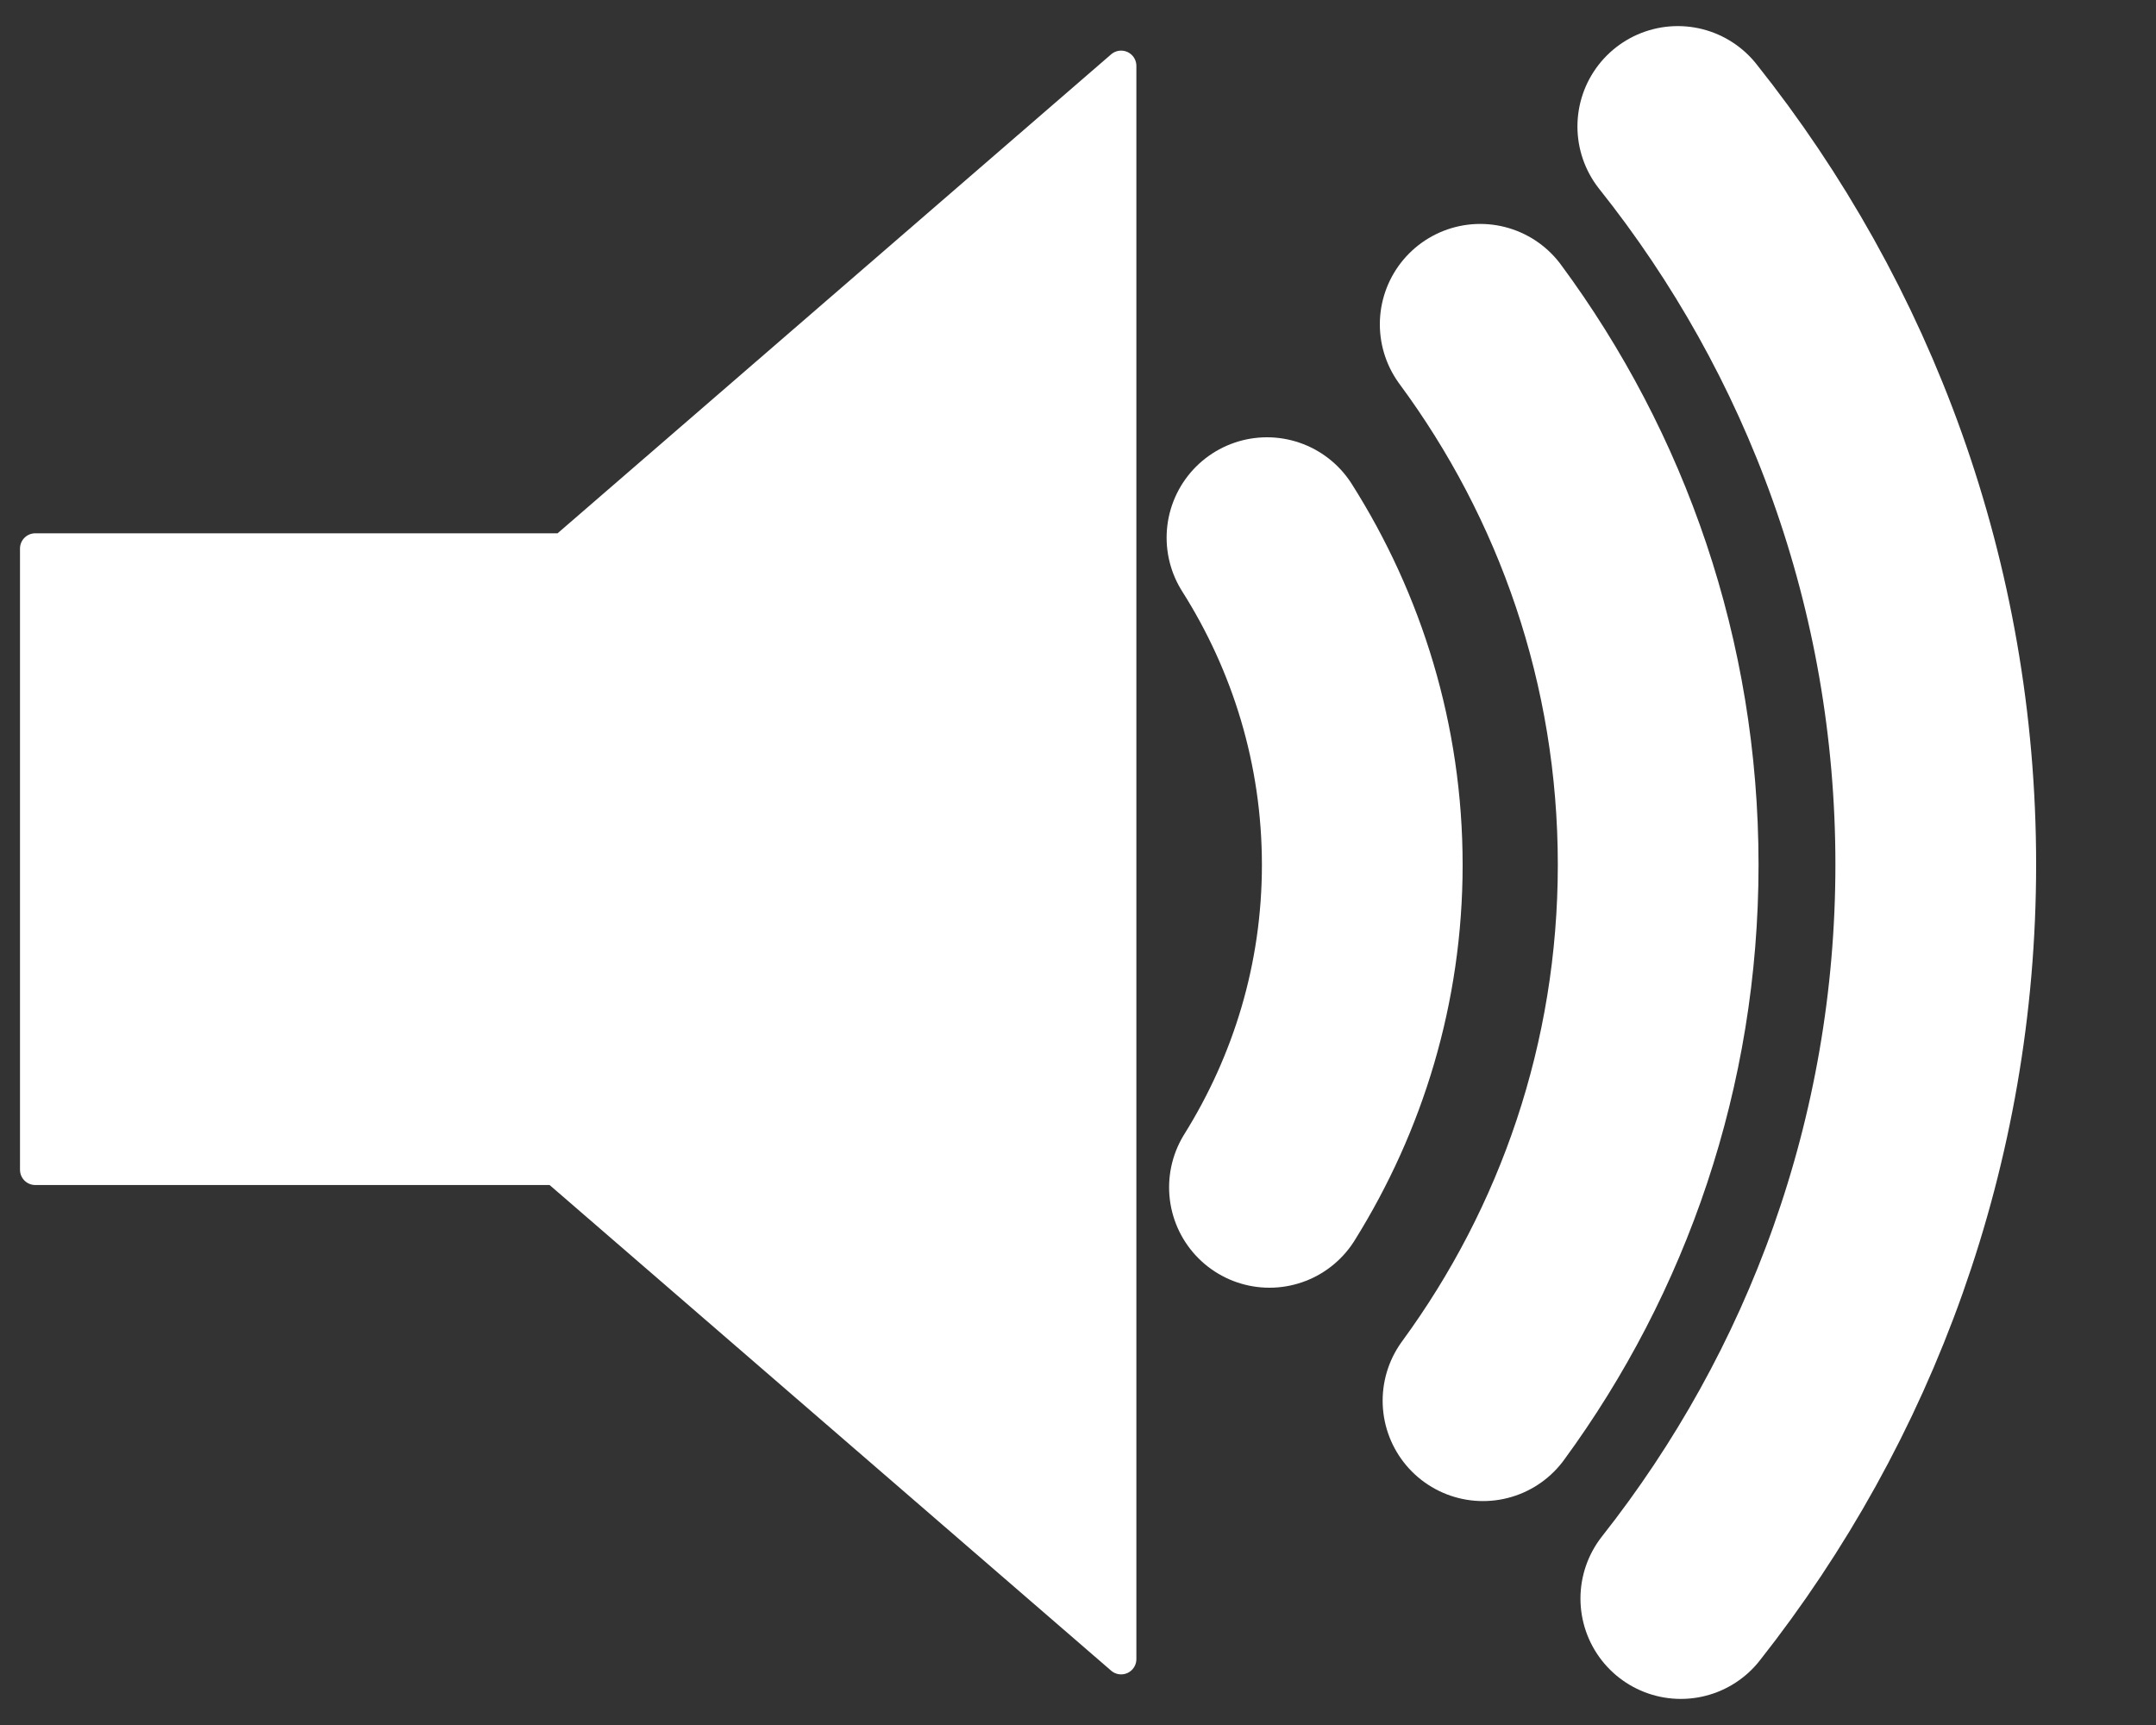 <?xml version="1.0" encoding="utf-8"?>
<!-- Generator: Adobe Illustrator 16.2.0, SVG Export Plug-In . SVG Version: 6.00 Build 0)  -->
<!DOCTYPE svg PUBLIC "-//W3C//DTD SVG 1.1//EN" "http://www.w3.org/Graphics/SVG/1.1/DTD/svg11.dtd">
<svg version="1.1" xmlns="http://www.w3.org/2000/svg" xmlns:xlink="http://www.w3.org/1999/xlink" x="0px" y="0px" width="20px"
	 height="16px" viewBox="0 0 20 16" enable-background="new 0 0 20 16" xml:space="preserve">
<rect x="0" y="0" width="20" height="16" fill="#333333" stroke="none"/>
<g id="Layer_2">
</g>
<g id="layer1" xmlns:dc="http://purl.org/dc/elements/1.1/" xmlns:cc="http://web.resource.org/cc/" xmlns:rdf="http://www.w3.org/1999/02/22-rdf-syntax-ns#" xmlns:svg="http://www.w3.org/2000/svg">
	<g id="g1">
		<polygon id="polygon1" fill="#FFFFFF" stroke="#FFFFFF" stroke-width="0.283" stroke-linejoin="round" points="10.4,0.611 
			5.225,5.088 0.327,5.088 0.327,10.85 5.151,10.85 10.4,15.389 		"/>
		<path id="path1" fill="none" stroke="#FFFFFF" stroke-width="1.862" stroke-linecap="round" d="M11.776,11.013
			c0.543-0.87,0.861-1.892,0.861-2.991c0-1.116-0.327-2.156-0.884-3.035"/>
		<path id="path2" fill="none" stroke="#FFFFFF" stroke-width="1.862" stroke-linecap="round" d="M13.731,3.008
			c1.036,1.402,1.651,3.133,1.651,5.013c0,1.857-0.603,3.576-1.625,4.971"/>
		<path id="path1_1_" fill="none" stroke="#FFFFFF" stroke-width="1.862" stroke-linecap="round" d="M15.592,14.827
			c1.479-1.874,2.365-4.238,2.365-6.808c0-2.588-0.896-4.967-2.393-6.846"/>
	</g>
</g>
</svg>
